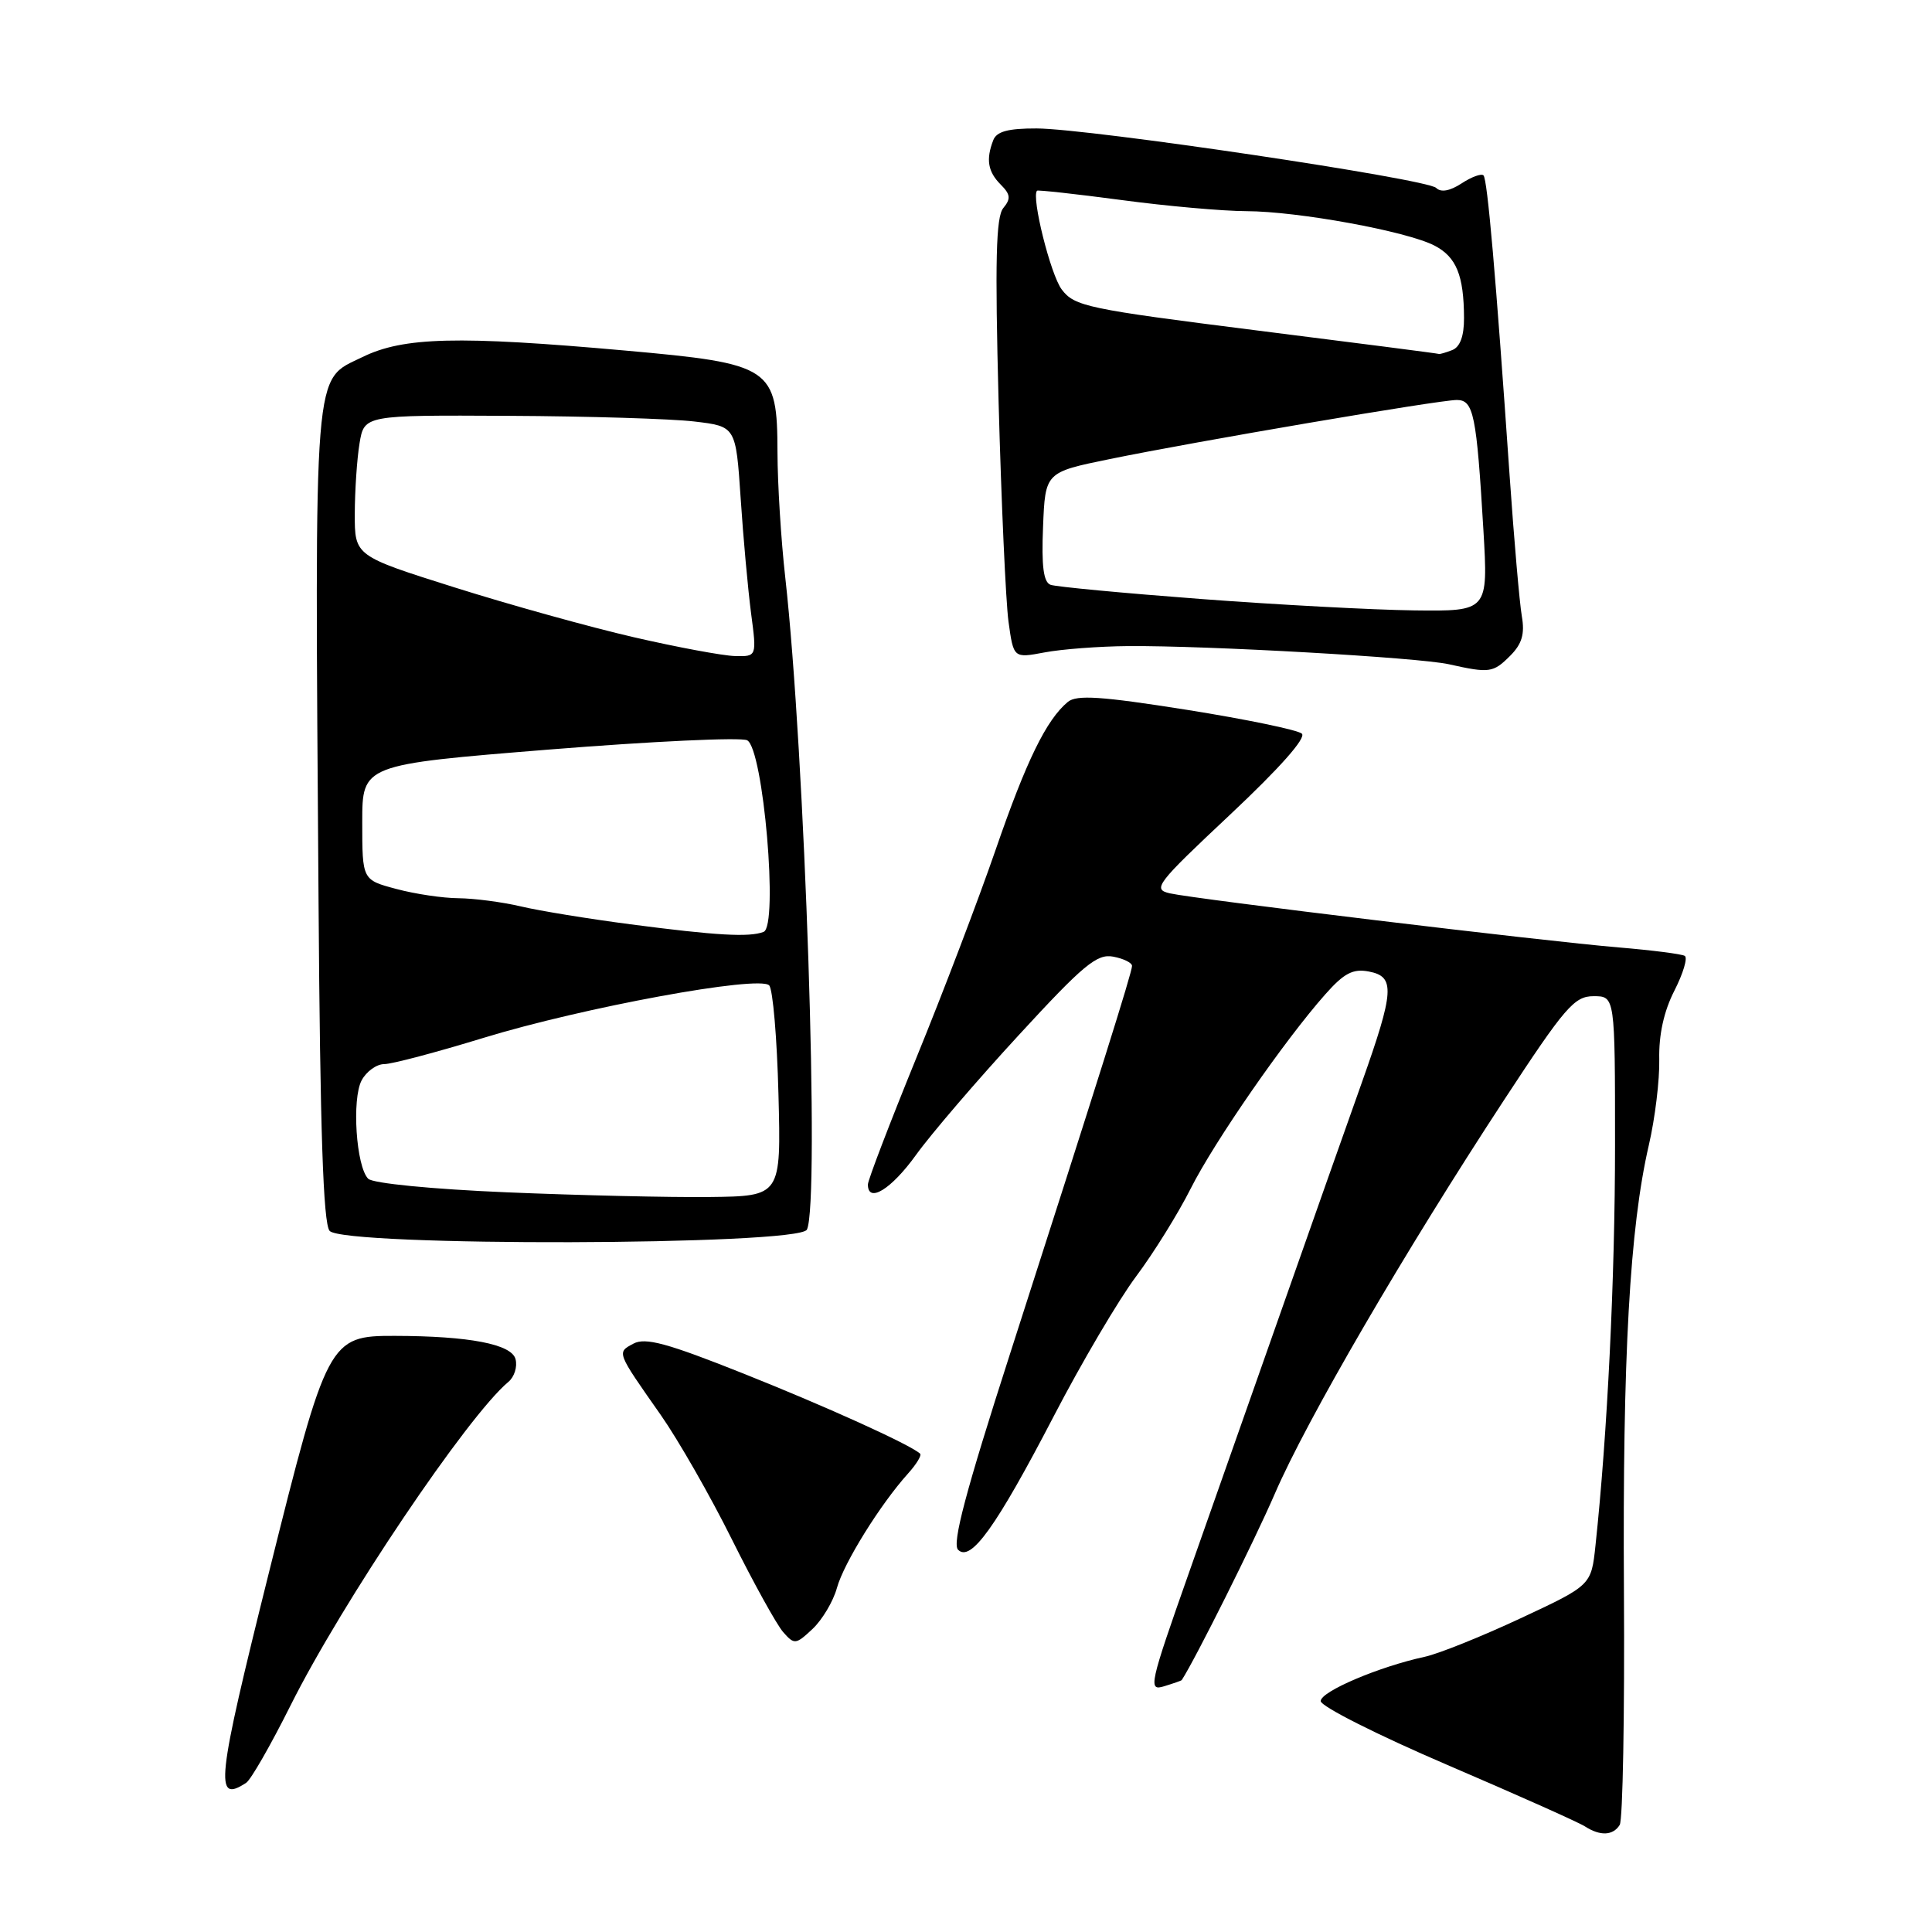 <?xml version="1.0" encoding="UTF-8" standalone="no"?>
<!DOCTYPE svg PUBLIC "-//W3C//DTD SVG 1.1//EN" "http://www.w3.org/Graphics/SVG/1.1/DTD/svg11.dtd" >
<svg xmlns="http://www.w3.org/2000/svg" xmlns:xlink="http://www.w3.org/1999/xlink" version="1.1" viewBox="0 0 256 256">
 <g >
 <path fill="currentColor"
d=" M 214.62 241.81 C 215.03 241.15 215.28 227.18 215.18 210.77 C 214.99 179.74 215.95 162.66 218.48 151.73 C 219.30 148.20 219.92 143.09 219.86 140.36 C 219.79 137.11 220.47 133.99 221.87 131.26 C 223.03 128.98 223.65 126.91 223.24 126.66 C 222.83 126.41 218.90 125.91 214.50 125.54 C 204.68 124.73 158.45 119.15 155.00 118.37 C 152.67 117.83 153.21 117.13 163.00 107.94 C 169.59 101.75 173.12 97.76 172.50 97.21 C 171.95 96.72 165.08 95.30 157.23 94.05 C 145.91 92.26 142.66 92.04 141.49 93.01 C 138.65 95.37 135.99 100.81 131.93 112.59 C 129.67 119.14 124.94 131.57 121.41 140.20 C 117.89 148.84 115.00 156.38 115.00 156.95 C 115.00 159.50 118.10 157.59 121.38 153.03 C 123.34 150.30 129.46 143.16 134.98 137.17 C 143.55 127.85 145.36 126.35 147.50 126.76 C 148.88 127.02 150.00 127.57 150.00 127.99 C 150.00 128.84 145.57 142.91 133.84 179.37 C 127.97 197.60 126.13 204.53 126.95 205.35 C 128.63 207.03 131.98 202.36 139.64 187.63 C 143.32 180.54 148.23 172.22 150.54 169.13 C 152.86 166.03 156.11 160.80 157.77 157.50 C 160.92 151.25 170.24 137.80 175.62 131.74 C 178.09 128.95 179.28 128.33 181.37 128.73 C 184.89 129.40 184.77 131.27 180.43 143.50 C 178.47 149.00 173.78 162.28 170.01 173.00 C 166.23 183.72 160.63 199.62 157.57 208.32 C 152.29 223.29 152.11 224.10 154.25 223.44 C 155.49 223.06 156.54 222.69 156.58 222.63 C 158.34 219.94 166.19 204.23 168.91 197.95 C 173.13 188.17 186.13 165.85 199.30 145.75 C 207.38 133.42 208.61 132.00 211.16 132.00 C 214.00 132.00 214.00 132.00 214.00 151.69 C 214.00 169.36 212.99 190.02 211.41 204.78 C 210.85 210.06 210.85 210.06 201.47 214.44 C 196.31 216.85 190.61 219.14 188.80 219.53 C 182.73 220.84 175.00 224.13 175.00 225.40 C 175.00 226.10 182.54 229.90 191.75 233.85 C 200.96 237.80 209.18 241.47 210.00 242.00 C 212.03 243.31 213.73 243.24 214.62 241.81 Z  M 32.62 236.23 C 33.24 235.83 35.88 231.22 38.49 226.00 C 45.31 212.34 61.99 187.58 67.36 183.11 C 68.15 182.46 68.58 181.10 68.31 180.09 C 67.79 178.11 62.19 177.03 52.30 177.01 C 43.59 176.99 43.34 177.47 35.65 208.31 C 28.68 236.26 28.38 239.01 32.62 236.23 Z  M 110.90 210.40 C 111.81 207.11 116.63 199.35 120.32 195.25 C 121.43 194.02 122.15 192.84 121.92 192.62 C 120.61 191.42 109.56 186.41 98.55 182.02 C 88.39 177.97 85.52 177.19 83.93 178.04 C 81.71 179.23 81.66 179.09 87.56 187.50 C 89.87 190.80 94.12 198.22 96.99 204.00 C 99.87 209.78 102.92 215.29 103.78 216.27 C 105.26 217.95 105.45 217.92 107.67 215.84 C 108.95 214.63 110.41 212.19 110.90 210.40 Z  M 106.92 162.93 C 108.65 159.45 106.66 99.79 104.05 76.50 C 103.49 71.55 103.03 64.09 103.02 59.92 C 102.99 48.65 102.30 48.19 82.84 46.45 C 60.67 44.47 53.46 44.65 48.03 47.31 C 41.45 50.53 41.70 47.31 42.21 119.59 C 42.42 149.77 42.83 162.08 43.67 163.09 C 45.41 165.20 105.88 165.05 106.92 162.93 Z  M 200.10 86.90 C 201.67 85.33 202.06 84.01 201.65 81.65 C 201.35 79.92 200.62 71.53 200.03 63.00 C 198.19 36.36 197.09 23.76 196.57 23.24 C 196.29 22.96 194.98 23.44 193.67 24.30 C 192.12 25.31 190.93 25.53 190.30 24.90 C 189.10 23.70 144.40 17.05 137.36 17.02 C 133.58 17.01 132.05 17.42 131.61 18.58 C 130.62 21.14 130.90 22.75 132.60 24.46 C 133.90 25.76 133.96 26.34 132.94 27.57 C 131.97 28.75 131.83 34.54 132.32 53.29 C 132.68 66.61 133.27 79.69 133.63 82.36 C 134.30 87.22 134.30 87.22 138.40 86.45 C 140.66 86.02 145.65 85.64 149.50 85.61 C 159.93 85.53 187.99 87.12 192.00 88.02 C 197.37 89.22 197.85 89.15 200.10 86.90 Z  M 67.18 157.99 C 57.22 157.57 49.40 156.80 48.79 156.19 C 47.19 154.59 46.60 145.62 47.92 143.15 C 48.55 141.97 49.90 141.00 50.91 141.00 C 51.92 141.00 57.81 139.44 64.01 137.54 C 77.21 133.49 100.61 129.19 101.92 130.57 C 102.41 131.08 102.96 137.57 103.15 145.00 C 103.50 158.50 103.50 158.50 94.00 158.61 C 88.78 158.67 76.71 158.39 67.18 157.99 Z  M 83.50 122.47 C 78.00 121.75 71.47 120.69 69.00 120.10 C 66.53 119.52 62.82 119.04 60.76 119.02 C 58.71 119.01 55.00 118.46 52.51 117.79 C 48.00 116.59 48.00 116.59 48.00 108.95 C 48.00 101.32 48.00 101.32 72.75 99.32 C 86.36 98.23 98.17 97.67 99.00 98.09 C 101.15 99.18 103.17 122.72 101.18 123.48 C 99.28 124.21 94.97 123.97 83.50 122.47 Z  M 84.00 84.44 C 78.22 83.11 67.54 80.14 60.25 77.84 C 47.00 73.66 47.00 73.66 47.01 68.08 C 47.02 65.01 47.30 60.81 47.64 58.75 C 48.26 55.00 48.26 55.00 67.38 55.10 C 77.90 55.15 88.97 55.49 92.00 55.85 C 97.50 56.50 97.50 56.50 98.14 66.00 C 98.48 71.22 99.11 78.09 99.52 81.25 C 100.28 87.00 100.28 87.00 97.39 86.93 C 95.80 86.89 89.78 85.77 84.00 84.44 Z  M 159.00 79.36 C 148.82 78.59 139.92 77.75 139.21 77.49 C 138.27 77.16 137.99 75.03 138.21 69.80 C 138.50 62.58 138.50 62.58 147.00 60.84 C 158.43 58.49 190.69 53.00 193.03 53.00 C 195.26 53.00 195.65 54.91 196.56 70.25 C 197.19 81.00 197.19 81.00 187.35 80.88 C 181.93 80.81 169.18 80.13 159.00 79.36 Z  M 166.50 43.78 C 144.08 40.95 142.37 40.60 140.68 38.35 C 139.21 36.40 136.64 26.11 137.41 25.27 C 137.52 25.15 142.54 25.70 148.56 26.50 C 154.58 27.31 162.04 27.97 165.14 27.98 C 171.99 28.00 186.40 30.64 190.07 32.54 C 192.97 34.04 193.97 36.47 193.99 42.14 C 194.00 44.55 193.46 45.99 192.42 46.39 C 191.55 46.73 190.76 46.95 190.67 46.90 C 190.58 46.84 179.70 45.44 166.50 43.78 Z "/>
</g>
</svg>